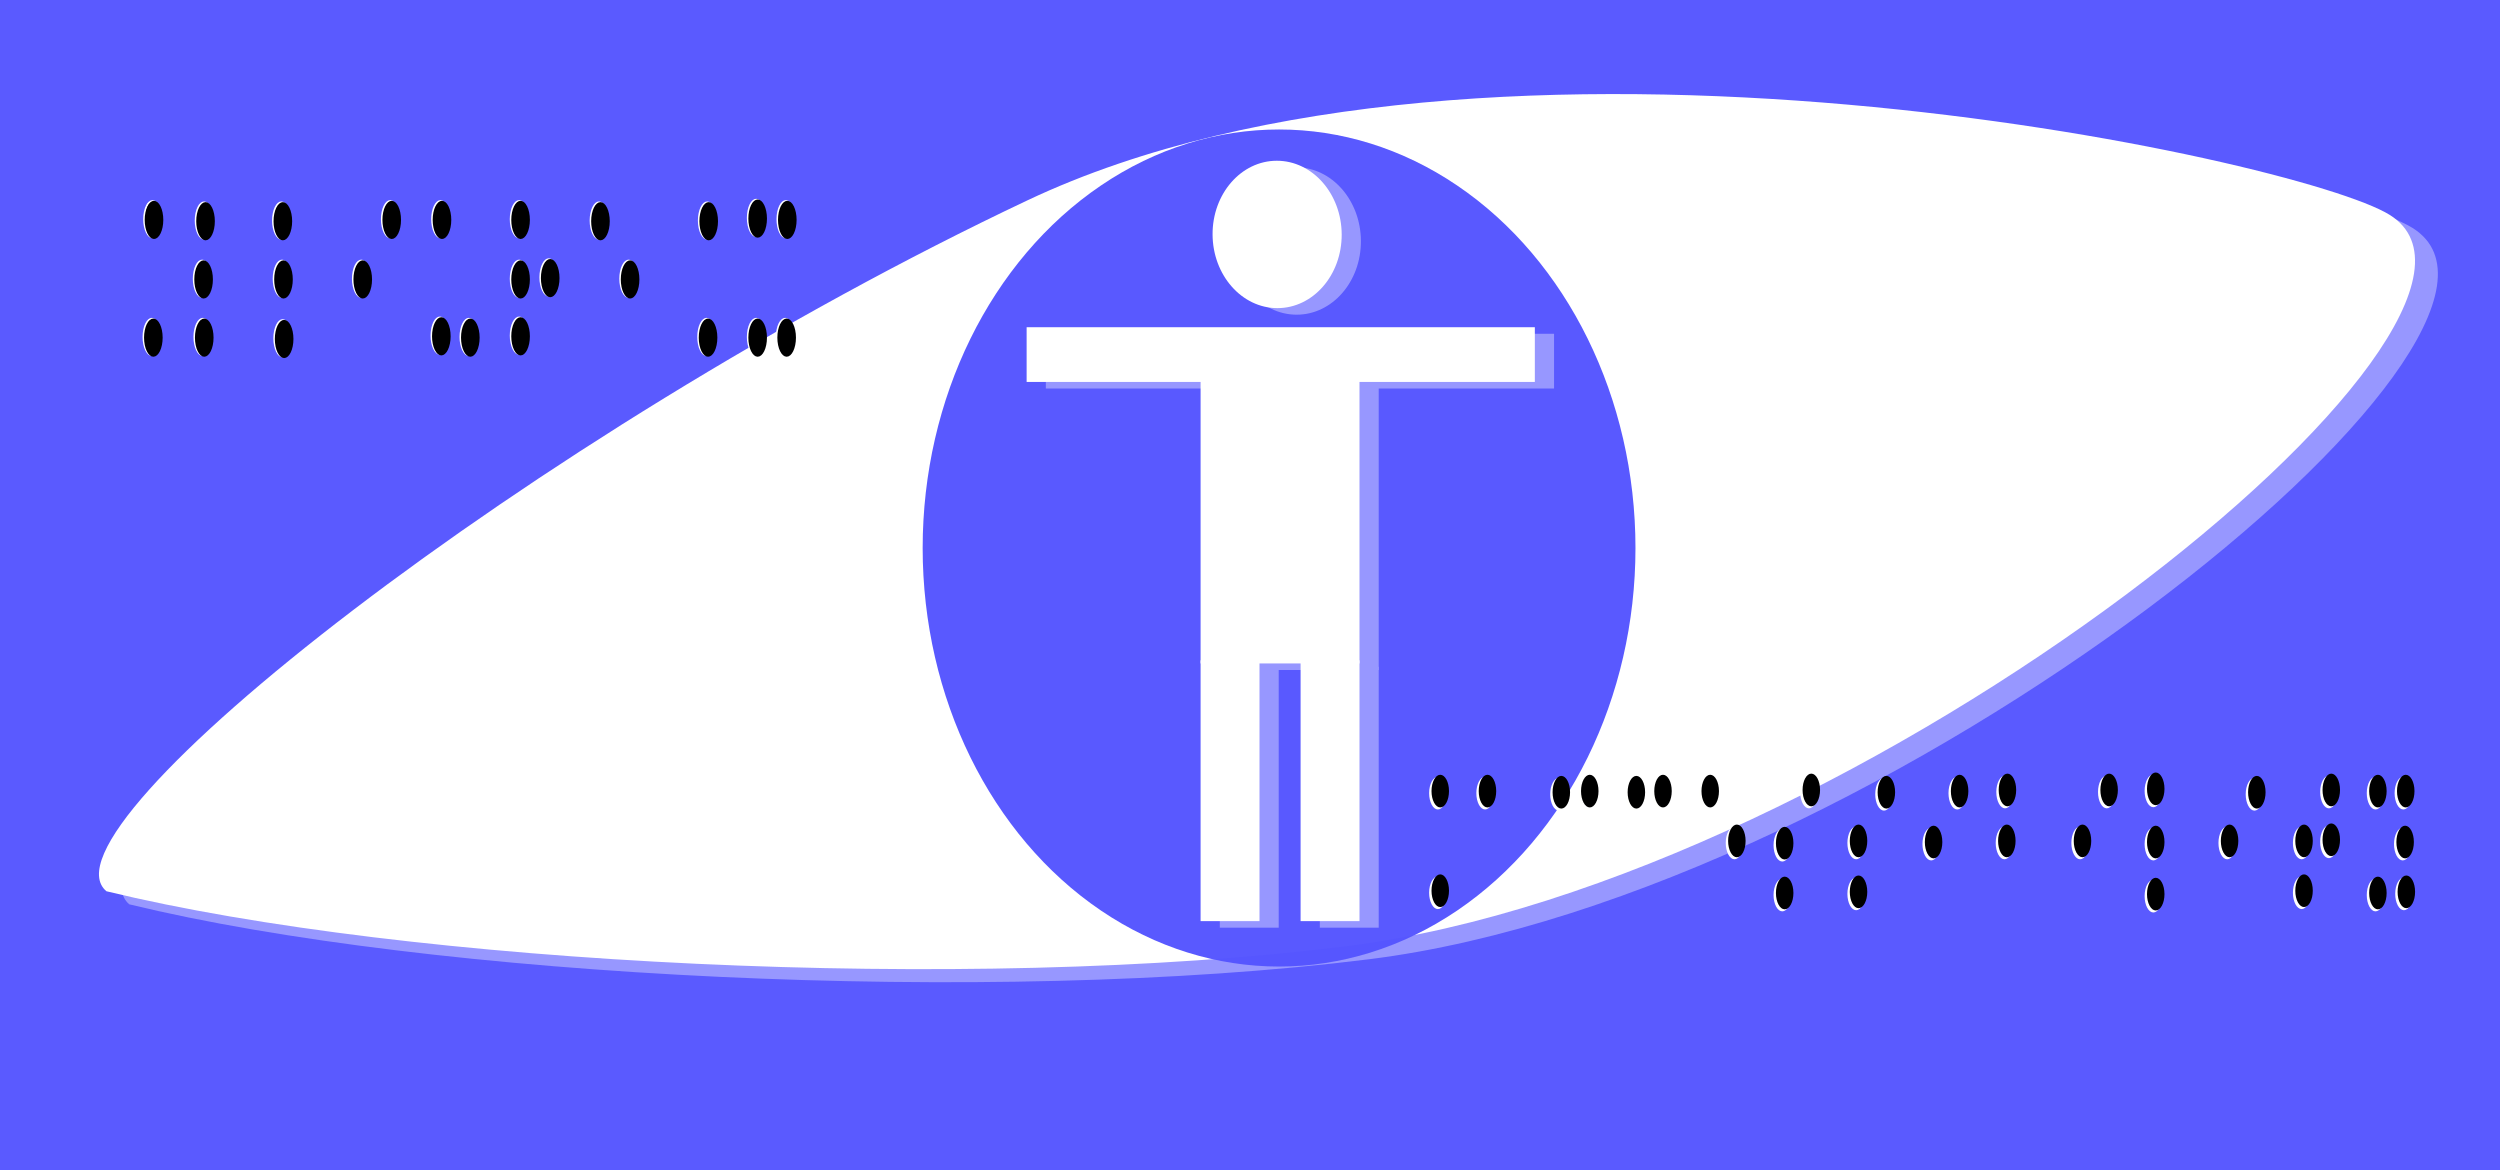 <?xml version="1.0" encoding="UTF-8" standalone="no"?>
<svg
   xmlns:dc="http://purl.org/dc/elements/1.1/"
   xmlns:cc="http://creativecommons.org/ns#"
   xmlns:rdf="http://www.w3.org/1999/02/22-rdf-syntax-ns#"
   xmlns:svg="http://www.w3.org/2000/svg"
   xmlns="http://www.w3.org/2000/svg"
   xmlns:xlink="http://www.w3.org/1999/xlink"
   xmlns:sodipodi="http://sodipodi.sourceforge.net/DTD/sodipodi-0.dtd"
   xmlns:inkscape="http://www.inkscape.org/namespaces/inkscape"
   width="235"
   height="110"
   id="svg2"
   version="1.1"
   inkscape:version="1.0 (1.0+r73)"
   sodipodi:docname="zero-lliurex-accessibility.svg">
  <defs
     id="defs4">
    <linearGradient
       id="linearGradient5387"
       inkscape:collect="always">
      <stop
         id="stop5383"
         offset="0"
         style="stop-color:#f98912;stop-opacity:1" />
      <stop
         id="stop5385"
         offset="1"
         style="stop-color:#333333;stop-opacity:1" />
    </linearGradient>
    <linearGradient
       inkscape:collect="always"
       id="linearGradient5356">
      <stop
         style="stop-color:#f98d19;stop-opacity:1;"
         offset="0"
         id="stop5352" />
      <stop
         style="stop-color:#f98d19;stop-opacity:0;"
         offset="1"
         id="stop5354" />
    </linearGradient>
    <linearGradient
       id="linearGradient3663">
      <stop
         style="stop-color:#f88000;stop-opacity:1;"
         offset="0"
         id="stop3665" />
      <stop
         style="stop-color:#ffd6a9;stop-opacity:0.24"
         offset="1"
         id="stop3667" />
    </linearGradient>
    <linearGradient
       id="linearGradient3644">
      <stop
         style="stop-color:#f88000;stop-opacity:0.394"
         offset="0"
         id="stop3646" />
      <stop
         style="stop-color:#ffd6a9;stop-opacity:1;"
         offset="1"
         id="stop3648" />
    </linearGradient>
    <linearGradient
       id="linearGradient3604">
      <stop
         id="stop3606"
         offset="0"
         style="stop-color:#f88000;stop-opacity:1;" />
      <stop
         id="stop3608"
         offset="1"
         style="stop-color:#ffd6a9;stop-opacity:1;" />
    </linearGradient>
    <inkscape:perspective
       id="perspective10"
       inkscape:persp3d-origin="372.04724 : 350.78739 : 1"
       inkscape:vp_z="744.09448 : 526.18109 : 1"
       inkscape:vp_y="0 : 1000 : 0"
       inkscape:vp_x="0 : 526.18109 : 1"
       sodipodi:type="inkscape:persp3d" />
    <inkscape:perspective
       sodipodi:type="inkscape:persp3d"
       inkscape:vp_x="0 : 0.5 : 1"
       inkscape:vp_y="0 : 1000 : 0"
       inkscape:vp_z="1 : 0.5 : 1"
       inkscape:persp3d-origin="0.5 : 0.33333333 : 1"
       id="perspective3596" />
    <inkscape:perspective
       sodipodi:type="inkscape:persp3d"
       inkscape:vp_x="0 : 0.5 : 1"
       inkscape:vp_y="0 : 1000 : 0"
       inkscape:vp_z="1 : 0.5 : 1"
       inkscape:persp3d-origin="0.5 : 0.33333333 : 1"
       id="perspective3625" />
    <inkscape:perspective
       sodipodi:type="inkscape:persp3d"
       inkscape:vp_x="0 : 0.5 : 1"
       inkscape:vp_y="0 : 1000 : 0"
       inkscape:vp_z="1 : 0.5 : 1"
       inkscape:persp3d-origin="0.5 : 0.33333333 : 1"
       id="perspective3674" />
    <clipPath
       clipPathUnits="userSpaceOnUse"
       id="clipPath4485">
      <rect
         style="fill:#ffffff;stroke-width:0.311"
         id="rect4487"
         width="66.191"
         height="47.517"
         x="-200.605"
         y="964.867"
         transform="scale(-1,1)" />
    </clipPath>
    <clipPath
       clipPathUnits="userSpaceOnUse"
       id="clipPath5341">
      <rect
         style="fill:#333333;stroke:#ffffff;stroke-width:0.667;stroke-opacity:1"
         id="rect5343"
         width="70.855"
         height="53.298"
         x="-209.692"
         y="965.862"
         transform="scale(-1,1)" />
    </clipPath>
    <linearGradient
       inkscape:collect="always"
       xlink:href="#linearGradient5356"
       id="linearGradient5370"
       x1="363.722"
       y1="94.345"
       x2="424.464"
       y2="94.345"
       gradientUnits="userSpaceOnUse" />
    <linearGradient
       inkscape:collect="always"
       xlink:href="#linearGradient5387"
       id="linearGradient5381"
       x1="522.629"
       y1="149.278"
       x2="513.404"
       y2="48.171"
       gradientUnits="userSpaceOnUse" />
    <clipPath
       clipPathUnits="userSpaceOnUse"
       id="clipPath186">
      <ellipse
         style="opacity:0.64;fill:#fcb262;fill-opacity:1;stroke:none;stroke-width:14.54;stroke-miterlimit:4;stroke-dasharray:none;stroke-opacity:1"
         id="ellipse188"
         ry="204.681"
         rx="286.67"
         cy="402.398"
         cx="-366.083"
         transform="scale(-1,1)" />
    </clipPath>
    <filter
       height="1.003"
       y="-0.002"
       width="1.005"
       x="-0.002"
       id="filter2393-6"
       style="color-interpolation-filters:sRGB"
       inkscape:collect="always">
      <feGaussianBlur
         id="feGaussianBlur2395-7"
         stdDeviation="0.065"
         inkscape:collect="always" />
    </filter>
  </defs>
  <sodipodi:namedview
     id="base"
     pagecolor="#ffffff"
     bordercolor="#666666"
     borderopacity="1.0"
     inkscape:pageopacity="0.0"
     inkscape:pageshadow="2"
     inkscape:zoom="3.6203868"
     inkscape:cx="157.07251"
     inkscape:cy="85.120482"
     inkscape:document-units="px"
     inkscape:current-layer="layer1"
     showgrid="false"
     inkscape:showpageshadow="false"
     inkscape:window-width="1920"
     inkscape:window-height="926"
     inkscape:window-x="0"
     inkscape:window-y="32"
     inkscape:window-maximized="1"
     showguides="false"
     inkscape:guide-bbox="true"
     inkscape:snap-global="false"
     borderlayer="true"
     inkscape:object-paths="true"
     inkscape:snap-intersection-paths="true"
     inkscape:snap-smooth-nodes="true"
     inkscape:snap-midpoints="true"
     inkscape:document-rotation="0">
    <sodipodi:guide
       orientation="0,1"
       position="117.178,20.203"
       id="guide6194"
       inkscape:locked="false" />
  </sodipodi:namedview>
  <g
     inkscape:label="Capa 1"
     inkscape:groupmode="layer"
     id="layer1"
     transform="translate(0,-942.362)">
    <g
       id="g4744"
       transform="translate(-1434.045,-396.428)" />
    <g
       transform="matrix(3.231,0,0,2.422,257.47,917.475)"
       id="g5313" />
    <g
       id="g5820"
       transform="matrix(2.623,0,0,2.623,271.166,917.774)" />
    <g
       transform="matrix(2.56,0,0,2.56,294.302,906.873)"
       id="g3809" />
    <rect
       style="color:#000000;clip-rule:nonzero;display:inline;overflow:visible;visibility:visible;opacity:1;isolation:auto;mix-blend-mode:normal;color-interpolation:sRGB;color-interpolation-filters:linearRGB;solid-color:#000000;solid-opacity:1;vector-effect:none;fill:#b3b3b3;fill-opacity:1;fill-rule:nonzero;stroke:none;stroke-width:4.571;stroke-linecap:square;stroke-linejoin:round;stroke-miterlimit:4;stroke-dasharray:none;stroke-dashoffset:0;stroke-opacity:1;paint-order:normal;color-rendering:auto;image-rendering:auto;shape-rendering:auto;text-rendering:auto;enable-background:accumulate"
       id="rect5249"
       width="19.38"
       height="6.598"
       x="1687.727"
       y="1599.956" />
    <flowRoot
       xml:space="preserve"
       id="flowRoot191"
       style="font-style:normal;font-variant:normal;font-weight:normal;font-stretch:normal;font-size:40px;line-height:1.25;font-family:'Black boys on mopeds';-inkscape-font-specification:'Black boys on mopeds';letter-spacing:0px;word-spacing:0px;fill:#000000;fill-opacity:1;stroke:none"
       transform="matrix(1.001,0,0,0.856,-6.169,957.095)"><flowRegion
         id="flowRegion193"
         style="font-style:normal;font-variant:normal;font-weight:normal;font-stretch:normal;font-family:'Black boys on mopeds';-inkscape-font-specification:'Black boys on mopeds'"><rect
           id="rect195"
           width="168.5"
           height="46.5"
           x="6"
           y="58.5"
           style="font-style:normal;font-variant:normal;font-weight:normal;font-stretch:normal;font-family:'Black boys on mopeds';-inkscape-font-specification:'Black boys on mopeds'" /></flowRegion><flowPara
         id="flowPara197" /></flowRoot>
    <rect
       style="fill:#5a5aff;fill-opacity:1;stroke:none;stroke-width:3.6;stroke-linecap:round"
       id="rect986-3"
       width="237.5"
       height="112.109"
       x="-0.883"
       y="942.362" />
    <path
       sodipodi:nodetypes="sscss"
       d="m 226.773,963.785 c 15.688,9.78 -49.266,62.648 -98.077,68.746 -35.571,4.444 -88.372,1.694 -116.545,-5.163 -7.036,-5.926 40.131,-42.989 86.583,-64.949 43.39,-20.512 119.551,-3.925 128.039,1.366 z"
       style="fill:#9797ff;fill-opacity:1;stroke:none;stroke-width:3.745;stroke-linecap:round"
       id="path1010-3" />
    <path
       id="path1010"
       style="fill:#ffffff;fill-opacity:1;stroke:none;stroke-width:3.745;stroke-linecap:round"
       d="m 224.626,962.557 c 15.688,9.78 -49.266,62.648 -98.077,68.746 -35.571,4.444 -88.372,1.694 -116.545,-5.163 -7.036,-5.926 40.131,-42.989 86.583,-64.949 43.39,-20.511 119.551,-3.925 128.039,1.366 z"
       sodipodi:nodetypes="sscss" />
    <ellipse
       ry="39.342"
       rx="33.502"
       cy="993.876"
       cx="120.232"
       id="path2318-5"
       style="opacity:0.97;fill:#5555ff;fill-opacity:1;stroke:none;stroke-width:2.697;stroke-opacity:1" />
    <g
       id="g2274-7-3"
       transform="matrix(0.729,0,0,0.729,86.021,266.439)"
       style="opacity:0.77;fill:#aaaaff;fill-opacity:1;filter:url(#filter2393-6)">
      <rect
         style="fill:#aaaaff;fill-opacity:1;stroke:none;stroke-width:7.447"
         id="rect2042-5-5"
         width="65.53"
         height="7.056"
         x="16.856"
         y="970.23" />
      <rect
         style="fill:#aaaaff;fill-opacity:1;stroke:none;stroke-width:7.447"
         id="rect2044-3-6"
         width="20.489"
         height="36.489"
         x="39.288"
         y="977.095" />
      <rect
         style="fill:#aaaaff;fill-opacity:1;stroke:none;stroke-width:7.605"
         id="rect2046-5-2"
         width="7.595"
         height="33.626"
         x="39.288"
         y="1013.184" />
      <rect
         y="1013.184"
         x="52.182"
         height="33.626"
         width="7.595"
         id="rect2046-3-6-9"
         style="fill:#aaaaff;fill-opacity:1;stroke:none;stroke-width:7.605" />
      <ellipse
         style="fill:#aaaaff;fill-opacity:1;stroke:none;stroke-width:6.927"
         id="path2210-2-1"
         transform="matrix(1,0,0.004,1,0,0)"
         cx="45.324"
         cy="958.266"
         rx="8.325"
         ry="9.502" />
    </g>
    <g
       style="fill:#ffffff;fill-opacity:1"
       transform="matrix(0.729,0,0,0.729,84.215,265.823)"
       id="g2274-2">
      <rect
         y="970.23"
         x="16.856"
         height="7.056"
         width="65.53"
         id="rect2042-7"
         style="fill:#ffffff;fill-opacity:1;stroke:none;stroke-width:7.447" />
      <rect
         y="977.095"
         x="39.288"
         height="36.489"
         width="20.489"
         id="rect2044-0"
         style="fill:#ffffff;fill-opacity:1;stroke:none;stroke-width:7.447" />
      <rect
         y="1013.184"
         x="39.288"
         height="33.626"
         width="7.595"
         id="rect2046-9"
         style="fill:#ffffff;fill-opacity:1;stroke:none;stroke-width:7.605" />
      <rect
         style="fill:#ffffff;fill-opacity:1;stroke:none;stroke-width:7.605"
         id="rect2046-3-3"
         width="7.595"
         height="33.626"
         x="52.182"
         y="1013.184" />
      <ellipse
         ry="9.502"
         rx="8.325"
         cy="958.266"
         cx="45.324"
         transform="matrix(1,0,0.004,1,0,0)"
         id="path2210-6"
         style="fill:#ffffff;fill-opacity:1;stroke:none;stroke-width:6.927" />
    </g>
    <g
       style="fill:#ffffff;stroke:#ffffff;stroke-opacity:1"
       id="g2579-0-6"
       transform="matrix(0.877,0,0,1.801,15.122,-675.03)">
      <circle
         r="0.13"
         cy="909.217"
         cx="-1.105"
         style="fill:#ffffff;stroke:#ffffff;stroke-opacity:1"
         id="path2411-6-7" />
      <circle
         r="0.497"
         cy="909.493"
         cx="-0.898"
         style="fill:#ffffff;stroke:#ffffff;stroke-opacity:1"
         id="path2433-2-5" />
      <circle
         r="0.497"
         cy="909.562"
         cx="4.627"
         style="fill:#ffffff;stroke:#ffffff;stroke-opacity:1"
         id="path2435-6-3" />
      <circle
         r="0.497"
         cy="912.6"
         cx="4.419"
         style="fill:#ffffff;stroke:#ffffff;stroke-opacity:1"
         id="path2437-1-5" />
      <circle
         r="0.497"
         cy="915.638"
         cx="4.488"
         style="fill:#ffffff;stroke:#ffffff;stroke-opacity:1"
         id="path2439-8-6" />
      <circle
         r="0.497"
         cy="915.638"
         cx="-0.967"
         style="fill:#ffffff;stroke:#ffffff;stroke-opacity:1"
         id="path2441-7-2" />
      <circle
         r="0.497"
         cy="915.708"
         cx="13.051"
         style="fill:#ffffff;stroke:#ffffff;stroke-opacity:1"
         id="path2443-9-9" />
      <circle
         r="0.497"
         cy="912.6"
         cx="12.982"
         style="fill:#ffffff;stroke:#ffffff;stroke-opacity:1"
         id="path2445-2-1" />
      <circle
         r="0.497"
         cy="909.562"
         cx="12.913"
         style="fill:#ffffff;stroke:#ffffff;stroke-opacity:1"
         id="path2447-0-2" />
      <circle
         r="0.497"
         cy="912.6"
         cx="21.476"
         style="fill:#ffffff;stroke:#ffffff;stroke-opacity:1"
         id="path2449-2-7" />
      <circle
         r="0.497"
         cy="909.493"
         cx="24.583"
         style="fill:#ffffff;stroke:#ffffff;stroke-opacity:1"
         id="path2451-3-0" />
      <circle
         r="0.497"
         cy="909.493"
         cx="29.969"
         style="fill:#ffffff;stroke:#ffffff;stroke-opacity:1"
         id="path2453-7-9" />
      <circle
         r="0.497"
         cy="915.569"
         cx="29.9"
         style="fill:#ffffff;stroke:#ffffff;stroke-opacity:1"
         id="path2455-5-3" />
      <circle
         r="0.497"
         cy="915.638"
         cx="33.008"
         style="fill:#ffffff;stroke:#ffffff;stroke-opacity:1"
         id="path2457-9-6" />
      <circle
         r="0.497"
         cy="915.569"
         cx="38.394"
         style="fill:#ffffff;stroke:#ffffff;stroke-opacity:1"
         id="path2459-2-0" />
      <circle
         r="0.497"
         cy="912.6"
         cx="38.394"
         style="fill:#ffffff;stroke:#ffffff;stroke-opacity:1"
         id="path2461-2-6" />
      <circle
         r="0.497"
         cy="909.493"
         cx="38.394"
         style="fill:#ffffff;stroke:#ffffff;stroke-opacity:1"
         id="path2463-8-2" />
      <circle
         r="0.497"
         cy="912.531"
         cx="41.57"
         style="fill:#ffffff;stroke:#ffffff;stroke-opacity:1"
         id="path2465-9-6" />
      <circle
         r="0.497"
         cy="909.562"
         cx="46.956"
         style="fill:#ffffff;stroke:#ffffff;stroke-opacity:1"
         id="path2467-7-1" />
      <circle
         r="0.497"
         cy="912.6"
         cx="50.133"
         style="fill:#ffffff;stroke:#ffffff;stroke-opacity:1"
         id="path2469-3-8" />
      <circle
         r="0.497"
         cy="915.638"
         cx="58.488"
         style="fill:#ffffff;stroke:#ffffff;stroke-opacity:1"
         id="path2471-6-7" />
      <circle
         r="0.497"
         cy="909.562"
         cx="58.557"
         style="fill:#ffffff;stroke:#ffffff;stroke-opacity:1"
         id="path2473-1-9" />
      <circle
         r="0.497"
         cy="915.638"
         cx="63.805"
         style="fill:#ffffff;stroke:#ffffff;stroke-opacity:1"
         id="path2475-2-2" />
      <circle
         r="0.497"
         cy="909.424"
         cx="63.805"
         style="fill:#ffffff;stroke:#ffffff;stroke-opacity:1"
         id="path2477-9-0" />
      <circle
         r="0.497"
         cy="909.493"
         cx="66.982"
         style="fill:#ffffff;stroke:#ffffff;stroke-opacity:1"
         id="path2479-3-2" />
      <circle
         r="0.497"
         cy="915.638"
         cx="66.913"
         style="fill:#ffffff;stroke:#ffffff;stroke-opacity:1"
         id="path2481-1-3" />
    </g>
    <g
       transform="matrix(0.877,0,0,1.801,15.263,-674.964)"
       id="g2579-0">
      <circle
         id="path2411-6"
         style="fill:#5555ff;stroke:#000000"
         cx="-1.105"
         cy="909.217"
         r="0.13" />
      <circle
         id="path2433-2"
         style="fill:#000000;stroke:#000000"
         cx="-0.898"
         cy="909.493"
         r="0.497" />
      <circle
         id="path2435-6"
         style="fill:#000000;stroke:#000000"
         cx="4.627"
         cy="909.562"
         r="0.497" />
      <circle
         id="path2437-1"
         style="fill:#000000;stroke:#000000"
         cx="4.419"
         cy="912.6"
         r="0.497" />
      <circle
         id="path2439-8"
         style="fill:#000000;stroke:#000000"
         cx="4.488"
         cy="915.638"
         r="0.497" />
      <circle
         id="path2441-7"
         style="fill:#000000;stroke:#000000"
         cx="-0.967"
         cy="915.638"
         r="0.497" />
      <circle
         id="path2443-9"
         style="fill:#000000;stroke:#000000"
         cx="13.051"
         cy="915.708"
         r="0.497" />
      <circle
         id="path2445-2"
         style="fill:#000000;stroke:#000000"
         cx="12.982"
         cy="912.6"
         r="0.497" />
      <circle
         id="path2447-0"
         style="fill:#000000;stroke:#000000"
         cx="12.913"
         cy="909.562"
         r="0.497" />
      <circle
         id="path2449-2"
         style="fill:#000000;stroke:#000000"
         cx="21.476"
         cy="912.6"
         r="0.497" />
      <circle
         id="path2451-3"
         style="fill:#000000;stroke:#000000"
         cx="24.583"
         cy="909.493"
         r="0.497" />
      <circle
         id="path2453-7"
         style="fill:#000000;stroke:#000000"
         cx="29.969"
         cy="909.493"
         r="0.497" />
      <circle
         id="path2455-5"
         style="fill:#000000;stroke:#000000"
         cx="29.9"
         cy="915.569"
         r="0.497" />
      <circle
         id="path2457-9"
         style="fill:#000000;stroke:#000000"
         cx="33.008"
         cy="915.638"
         r="0.497" />
      <circle
         id="path2459-2"
         style="fill:#000000;stroke:#000000"
         cx="38.394"
         cy="915.569"
         r="0.497" />
      <circle
         id="path2461-2"
         style="fill:#000000;stroke:#000000"
         cx="38.394"
         cy="912.6"
         r="0.497" />
      <circle
         id="path2463-8"
         style="fill:#000000;stroke:#000000"
         cx="38.394"
         cy="909.493"
         r="0.497" />
      <circle
         id="path2465-9"
         style="fill:#000000;stroke:#000000"
         cx="41.57"
         cy="912.531"
         r="0.497" />
      <circle
         id="path2467-7"
         style="fill:#000000;stroke:#000000"
         cx="46.956"
         cy="909.562"
         r="0.497" />
      <circle
         id="path2469-3"
         style="fill:#000000;stroke:#000000"
         cx="50.133"
         cy="912.6"
         r="0.497" />
      <circle
         id="path2471-6"
         style="fill:#000000;stroke:#000000"
         cx="58.488"
         cy="915.638"
         r="0.497" />
      <circle
         id="path2473-1"
         style="fill:#000000;stroke:#000000"
         cx="58.557"
         cy="909.562"
         r="0.497" />
      <circle
         id="path2475-2"
         style="fill:#000000;stroke:#000000"
         cx="63.805"
         cy="915.638"
         r="0.497" />
      <circle
         id="path2477-9"
         style="fill:#000000;stroke:#000000"
         cx="63.805"
         cy="909.424"
         r="0.497" />
      <circle
         id="path2479-3"
         style="fill:#000000;stroke:#000000"
         cx="66.982"
         cy="909.493"
         r="0.497" />
      <circle
         id="path2481-1"
         style="fill:#000000;stroke:#000000"
         cx="66.913"
         cy="915.638"
         r="0.497" />
    </g>
    <g
       id="g2616-5-9"
       transform="matrix(0.824,0,0,1.541,66.083,-384.612)"
       style="fill:none;stroke:#fffffd;stroke-opacity:1">
      <circle
         r="0.497"
         cy="915.569"
         cx="83.831"
         style="fill:none;stroke:#fffffd;stroke-opacity:1"
         id="path2483-4-4" />
      <circle
         r="0.497"
         cy="909.493"
         cx="83.831"
         style="fill:none;stroke:#fffffd;stroke-opacity:1"
         id="path2485-4-7" />
      <circle
         r="0.497"
         cy="909.493"
         cx="89.217"
         style="fill:none;stroke:#fffffd;stroke-opacity:1"
         id="path2487-9-8" />
      <circle
         r="0.497"
         cy="909.562"
         cx="97.642"
         style="fill:none;stroke:#fffffd;stroke-opacity:1"
         id="path2489-9-4" />
      <circle
         r="0.497"
         cy="909.493"
         cx="100.887"
         style="fill:none;stroke:#fffffd;stroke-opacity:1"
         id="path2491-3-5" />
      <circle
         r="0.497"
         cy="909.562"
         cx="106.204"
         style="fill:none;stroke:#fffffd;stroke-opacity:1"
         id="path2493-6-0" />
      <circle
         r="0.497"
         cy="909.493"
         cx="109.242"
         style="fill:none;stroke:#fffffd;stroke-opacity:1"
         id="path2495-0-3" />
      <circle
         r="0.497"
         cy="909.493"
         cx="114.629"
         style="fill:none;stroke:#fffffd;stroke-opacity:1"
         id="path2497-5-6" />
      <circle
         r="0.497"
         cy="912.531"
         cx="117.667"
         style="fill:none;stroke:#fffffd;stroke-opacity:1"
         id="path2499-0-1" />
      <circle
         r="0.497"
         cy="915.708"
         cx="123.122"
         style="fill:none;stroke:#fffffd;stroke-opacity:1"
         id="path2501-2-0" />
      <circle
         r="0.497"
         cy="912.669"
         cx="123.122"
         style="fill:none;stroke:#fffffd;stroke-opacity:1"
         id="path2503-9-6" />
      <circle
         r="0.497"
         cy="909.424"
         cx="126.161"
         style="fill:none;stroke:#fffffd;stroke-opacity:1"
         id="path2505-4-3" />
      <circle
         r="0.497"
         cy="915.638"
         cx="131.547"
         style="fill:none;stroke:#fffffd;stroke-opacity:1"
         id="path2507-3-2" />
      <circle
         r="0.497"
         cy="912.531"
         cx="131.547"
         style="fill:none;stroke:#fffffd;stroke-opacity:1"
         id="path2509-5-0" />
      <circle
         r="0.497"
         cy="909.562"
         cx="134.723"
         style="fill:none;stroke:#fffffd;stroke-opacity:1"
         id="path2511-1-6" />
      <circle
         r="0.497"
         cy="912.6"
         cx="140.109"
         style="fill:none;stroke:#fffffd;stroke-opacity:1"
         id="path2513-7-1" />
      <circle
         r="0.497"
         cy="909.493"
         cx="143.079"
         style="fill:none;stroke:#fffffd;stroke-opacity:1"
         id="path2515-4-5" />
      <circle
         r="0.497"
         cy="909.424"
         cx="148.534"
         style="fill:none;stroke:#fffffd;stroke-opacity:1"
         id="path2517-3-5" />
      <circle
         r="0.497"
         cy="912.531"
         cx="148.465"
         style="fill:none;stroke:#fffffd;stroke-opacity:1"
         id="path2519-1-4" />
      <circle
         r="0.497"
         cy="912.531"
         cx="157.096"
         style="fill:none;stroke:#fffffd;stroke-opacity:1"
         id="path2521-4-7" />
      <circle
         r="0.497"
         cy="909.424"
         cx="160.135"
         style="fill:none;stroke:#fffffd;stroke-opacity:1"
         id="path2523-6-6" />
      <circle
         r="0.497"
         cy="909.355"
         cx="165.452"
         style="fill:none;stroke:#fffffd;stroke-opacity:1"
         id="path2525-9-5" />
      <circle
         r="0.497"
         cy="912.6"
         cx="165.452"
         style="fill:none;stroke:#fffffd;stroke-opacity:1"
         id="path2527-4-6" />
      <circle
         r="0.497"
         cy="915.777"
         cx="165.452"
         style="fill:none;stroke:#fffffd;stroke-opacity:1"
         id="path2529-2-9" />
      <circle
         r="0.497"
         cy="912.531"
         cx="173.876"
         style="fill:none;stroke:#fffffd;stroke-opacity:1"
         id="path2531-2-3" />
      <circle
         r="0.497"
         cy="909.562"
         cx="176.984"
         style="fill:none;stroke:#fffffd;stroke-opacity:1"
         id="path2533-6-7" />
      <circle
         r="0.497"
         cy="915.569"
         cx="182.37"
         style="fill:none;stroke:#fffffd;stroke-opacity:1"
         id="path2535-4-4" />
      <circle
         r="0.497"
         cy="912.531"
         cx="182.37"
         style="fill:none;stroke:#fffffd;stroke-opacity:1"
         id="path2537-1-5" />
      <circle
         r="0.497"
         cy="912.462"
         cx="185.477"
         style="fill:none;stroke:#fffffd;stroke-opacity:1"
         id="path2539-2-2" />
      <circle
         r="0.497"
         cy="909.424"
         cx="185.477"
         style="fill:none;stroke:#fffffd;stroke-opacity:1"
         id="path2541-8-5" />
      <circle
         r="0.497"
         cy="909.493"
         cx="190.795"
         style="fill:none;stroke:#fffffd;stroke-opacity:1"
         id="path2543-8-4" />
      <circle
         r="0.497"
         cy="909.493"
         cx="193.971"
         style="fill:none;stroke:#fffffd;stroke-opacity:1"
         id="path2545-9-7" />
      <circle
         r="0.497"
         cy="912.6"
         cx="193.902"
         style="fill:none;stroke:#fffffd;stroke-opacity:1"
         id="path2547-2-4" />
      <circle
         r="0.497"
         cy="915.638"
         cx="194.04"
         style="fill:none;stroke:#fffffd;stroke-opacity:1"
         id="path2549-8-4" />
      <circle
         r="0.497"
         cy="915.708"
         cx="190.795"
         style="fill:none;stroke:#fffffd;stroke-opacity:1"
         id="path2551-8-3" />
    </g>
    <g
       style="stroke:#000000;stroke-opacity:1"
       transform="matrix(0.824,0,0,1.541,66.307,-384.803)"
       id="g2616-0">
      <circle
         id="path2483-7"
         style="fill:#000000;stroke:#000000;stroke-opacity:1"
         cx="83.831"
         cy="915.569"
         r="0.497" />
      <circle
         id="path2485-8"
         style="fill:#000000;stroke:#000000;stroke-opacity:1"
         cx="83.831"
         cy="909.493"
         r="0.497" />
      <circle
         id="path2487-6"
         style="fill:#000000;stroke:#000000;stroke-opacity:1"
         cx="89.217"
         cy="909.493"
         r="0.497" />
      <circle
         id="path2489-8"
         style="fill:#000000;stroke:#000000;stroke-opacity:1"
         cx="97.642"
         cy="909.562"
         r="0.497" />
      <circle
         id="path2491-8"
         style="fill:#000000;stroke:#000000;stroke-opacity:1"
         cx="100.887"
         cy="909.493"
         r="0.497" />
      <circle
         id="path2493-4"
         style="fill:#000000;stroke:#000000;stroke-opacity:1"
         cx="106.204"
         cy="909.562"
         r="0.497" />
      <circle
         id="path2495-3"
         style="fill:#000000;stroke:#000000;stroke-opacity:1"
         cx="109.242"
         cy="909.493"
         r="0.497" />
      <circle
         id="path2497-1"
         style="fill:#000000;stroke:#000000;stroke-opacity:1"
         cx="114.629"
         cy="909.493"
         r="0.497" />
      <circle
         id="path2499-4"
         style="fill:#000000;stroke:#000000;stroke-opacity:1"
         cx="117.667"
         cy="912.531"
         r="0.497" />
      <circle
         id="path2501-9"
         style="fill:#000000;stroke:#000000;stroke-opacity:1"
         cx="123.122"
         cy="915.708"
         r="0.497" />
      <circle
         id="path2503-2"
         style="fill:#000000;stroke:#000000;stroke-opacity:1"
         cx="123.122"
         cy="912.669"
         r="0.497" />
      <circle
         id="path2505-0"
         style="fill:#000000;stroke:#000000;stroke-opacity:1"
         cx="126.161"
         cy="909.424"
         r="0.497" />
      <circle
         id="path2507-6"
         style="fill:#000000;stroke:#000000;stroke-opacity:1"
         cx="131.547"
         cy="915.638"
         r="0.497" />
      <circle
         id="path2509-8"
         style="fill:#000000;stroke:#000000;stroke-opacity:1"
         cx="131.547"
         cy="912.531"
         r="0.497" />
      <circle
         id="path2511-9"
         style="fill:#000000;stroke:#000000;stroke-opacity:1"
         cx="134.723"
         cy="909.562"
         r="0.497" />
      <circle
         id="path2513-2"
         style="fill:#000000;stroke:#000000;stroke-opacity:1"
         cx="140.109"
         cy="912.6"
         r="0.497" />
      <circle
         id="path2515-6"
         style="fill:#000000;stroke:#000000;stroke-opacity:1"
         cx="143.079"
         cy="909.493"
         r="0.497" />
      <circle
         id="path2517-6"
         style="fill:#000000;stroke:#000000;stroke-opacity:1"
         cx="148.534"
         cy="909.424"
         r="0.497" />
      <circle
         id="path2519-4"
         style="fill:#000000;stroke:#000000;stroke-opacity:1"
         cx="148.465"
         cy="912.531"
         r="0.497" />
      <circle
         id="path2521-9"
         style="fill:#000000;stroke:#000000;stroke-opacity:1"
         cx="157.096"
         cy="912.531"
         r="0.497" />
      <circle
         id="path2523-5"
         style="fill:#000000;stroke:#000000;stroke-opacity:1"
         cx="160.135"
         cy="909.424"
         r="0.497" />
      <circle
         id="path2525-0"
         style="fill:#000000;stroke:#000000;stroke-opacity:1"
         cx="165.452"
         cy="909.355"
         r="0.497" />
      <circle
         id="path2527-48"
         style="fill:#000000;stroke:#000000;stroke-opacity:1"
         cx="165.452"
         cy="912.6"
         r="0.497" />
      <circle
         id="path2529-7"
         style="fill:#000000;stroke:#000000;stroke-opacity:1"
         cx="165.452"
         cy="915.777"
         r="0.497" />
      <circle
         id="path2531-1"
         style="fill:#000000;stroke:#000000;stroke-opacity:1"
         cx="173.876"
         cy="912.531"
         r="0.497" />
      <circle
         id="path2533-7"
         style="fill:#000000;stroke:#000000;stroke-opacity:1"
         cx="176.984"
         cy="909.562"
         r="0.497" />
      <circle
         id="path2535-2"
         style="fill:#000000;stroke:#000000;stroke-opacity:1"
         cx="182.37"
         cy="915.569"
         r="0.497" />
      <circle
         id="path2537-7"
         style="fill:#000000;stroke:#000000;stroke-opacity:1"
         cx="182.37"
         cy="912.531"
         r="0.497" />
      <circle
         id="path2539-22"
         style="fill:#000000;stroke:#000000;stroke-opacity:1"
         cx="185.477"
         cy="912.462"
         r="0.497" />
      <circle
         id="path2541-6"
         style="fill:#000000;stroke:#000000;stroke-opacity:1"
         cx="185.477"
         cy="909.424"
         r="0.497" />
      <circle
         id="path2543-1"
         style="fill:#000000;stroke:#000000;stroke-opacity:1"
         cx="190.795"
         cy="909.493"
         r="0.497" />
      <circle
         id="path2545-0"
         style="fill:#000000;stroke:#000000;stroke-opacity:1"
         cx="193.971"
         cy="909.493"
         r="0.497" />
      <circle
         id="path2547-6"
         style="fill:#000000;stroke:#000000;stroke-opacity:1"
         cx="193.902"
         cy="912.6"
         r="0.497" />
      <circle
         id="path2549-1"
         style="fill:#000000;stroke:#000000;stroke-opacity:1"
         cx="194.04"
         cy="915.638"
         r="0.497" />
      <circle
         id="path2551-5"
         style="fill:#000000;stroke:#000000;stroke-opacity:1"
         cx="190.795"
         cy="915.708"
         r="0.497" />
    </g>
  </g>
</svg>
